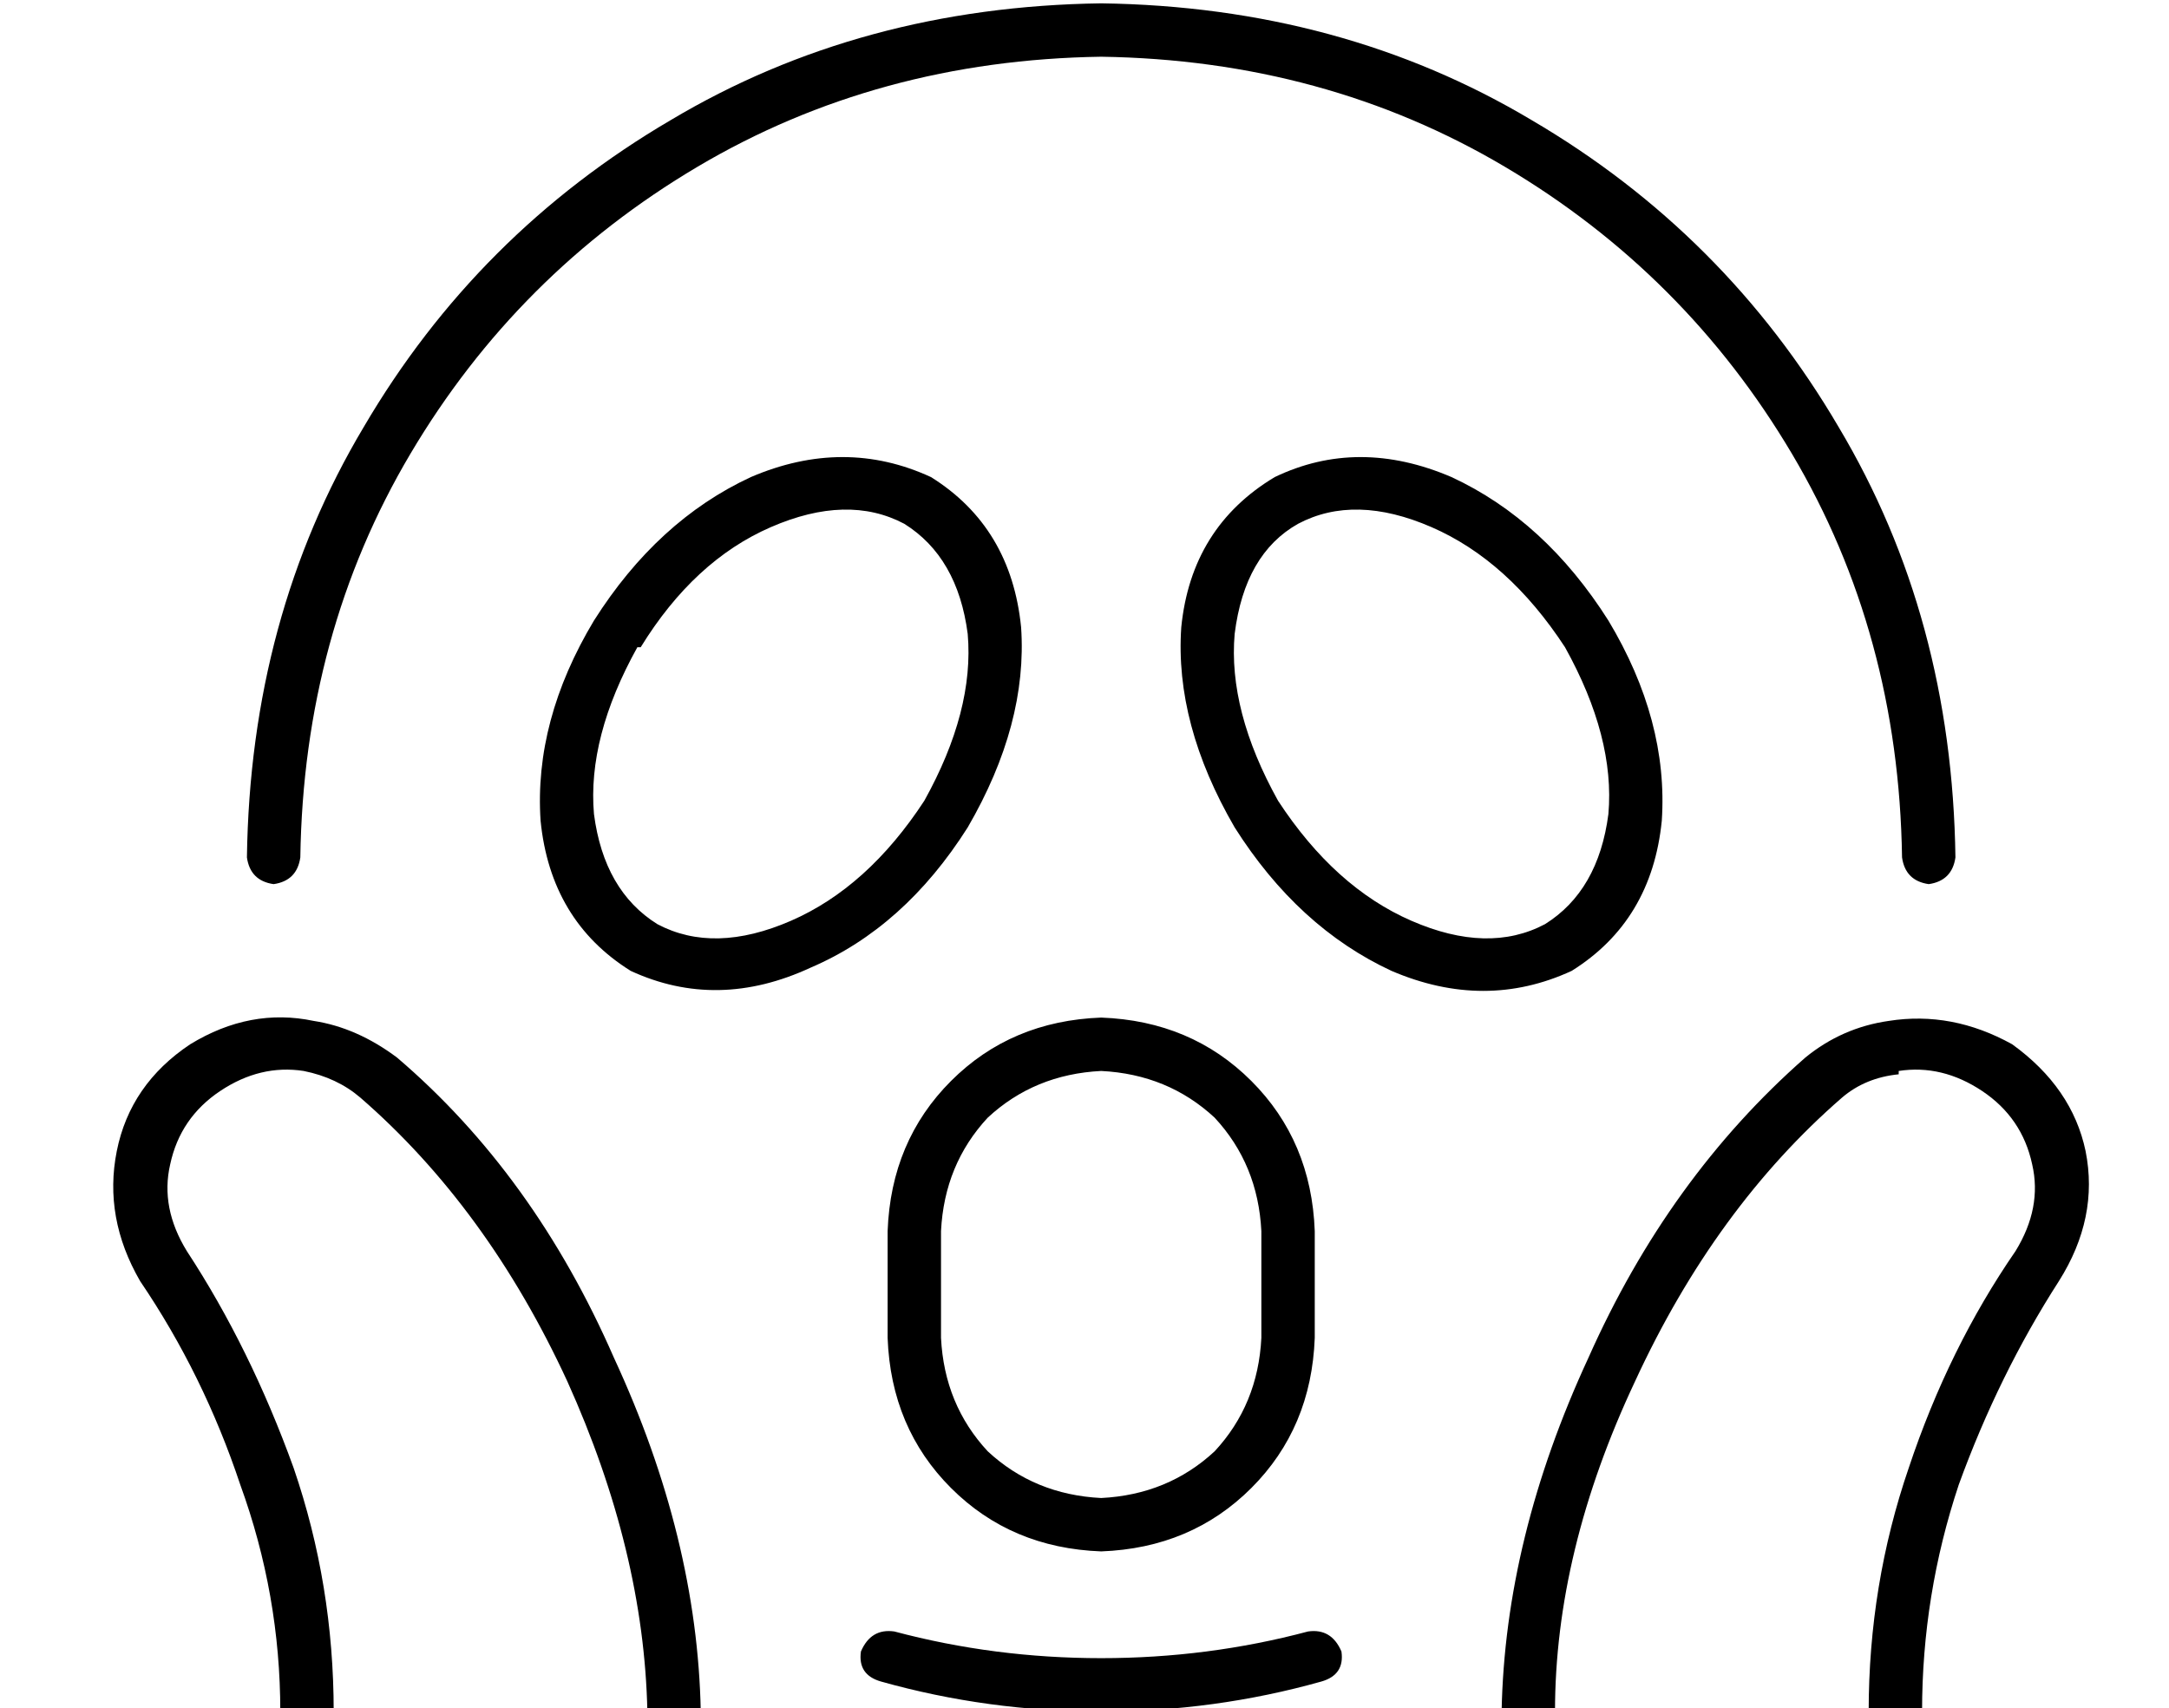 <?xml version="1.0" standalone="no"?>
<!DOCTYPE svg PUBLIC "-//W3C//DTD SVG 1.1//EN" "http://www.w3.org/Graphics/SVG/1.1/DTD/svg11.dtd" >
<svg xmlns="http://www.w3.org/2000/svg" xmlns:xlink="http://www.w3.org/1999/xlink" version="1.1" viewBox="-10 -40 650 512">
   <path fill="currentColor"
d="M80 217q1 -67 33 -121v0v0q32 -54 86 -86v0v0q54 -32 121 -33q67 1 121 33t86 86t33 121q1 7 8 8q7 -1 8 -8q-1 -72 -35 -129q-34 -58 -92 -92q-57 -34 -129 -35q-72 1 -129 35q-58 34 -92 92q-34 57 -35 129q1 7 8 8q7 -1 8 -8v0zM258 449q-7 -1 -10 6q-1 7 6 9
q32 9 66 9t66 -9q7 -2 6 -9q-3 -7 -10 -6q-30 8 -62 8t-62 -8v0zM182 154q16 -26 39 -36t40 -1q16 10 19 33q2 23 -13 50q-17 26 -40 36t-40 1q-16 -10 -19 -33q-2 -23 13 -50h1zM269 103q-26 -12 -54 0q-28 13 -47 43q-18 30 -16 60q3 30 27 45q26 12 54 -1q28 -12 47 -42
q18 -31 16 -60q-3 -30 -27 -45v0zM419 118q23 10 40 36q15 27 13 50q-3 23 -19 33q-17 9 -40 -1t-40 -36q-15 -27 -13 -50q3 -24 19 -33q17 -9 40 1v0zM425 103q-28 -12 -53 0q-25 15 -28 45q-2 29 16 60q19 30 47 43q28 12 54 0q24 -15 27 -45q2 -30 -16 -60
q-19 -30 -47 -43v0zM368 329v32v-32v32q-1 20 -14 34q-14 13 -34 14q-20 -1 -34 -14q-13 -14 -14 -34v-32v0q1 -20 14 -34q14 -13 34 -14q20 1 34 14q13 14 14 34v0zM256 329v32v-32v32q1 27 19 45t45 19q27 -1 45 -19t19 -45v-32v0q-1 -27 -19 -45t-45 -19q-27 1 -45 19
t-19 45v0zM56 287q12 -8 25 -6q10 2 17 8q38 33 62 85q23 51 24 99h16v0q-1 -52 -26 -106q-24 -55 -65 -90v0v0q-12 -9 -25 -11q-19 -4 -37 7v0v0q-18 12 -22 32t7 39q19 28 30 61q12 33 12 68h16v0q0 -38 -12 -73q-13 -36 -32 -65v0v0q-8 -13 -5 -26q3 -14 15 -22v0z
M559 281q13 -2 25 6t15 22q3 13 -5 26v0v0q-20 29 -32 65q-12 35 -12 73h16v0q0 -35 11 -68q12 -33 30 -61q12 -19 8 -39q-4 -19 -22 -32q-18 -10 -37 -7q-14 2 -25 11v0v0q-41 36 -65 90q-25 54 -26 106h16v0q0 -48 24 -99q24 -52 62 -85q7 -6 17 -7v-1z" />
</svg>
